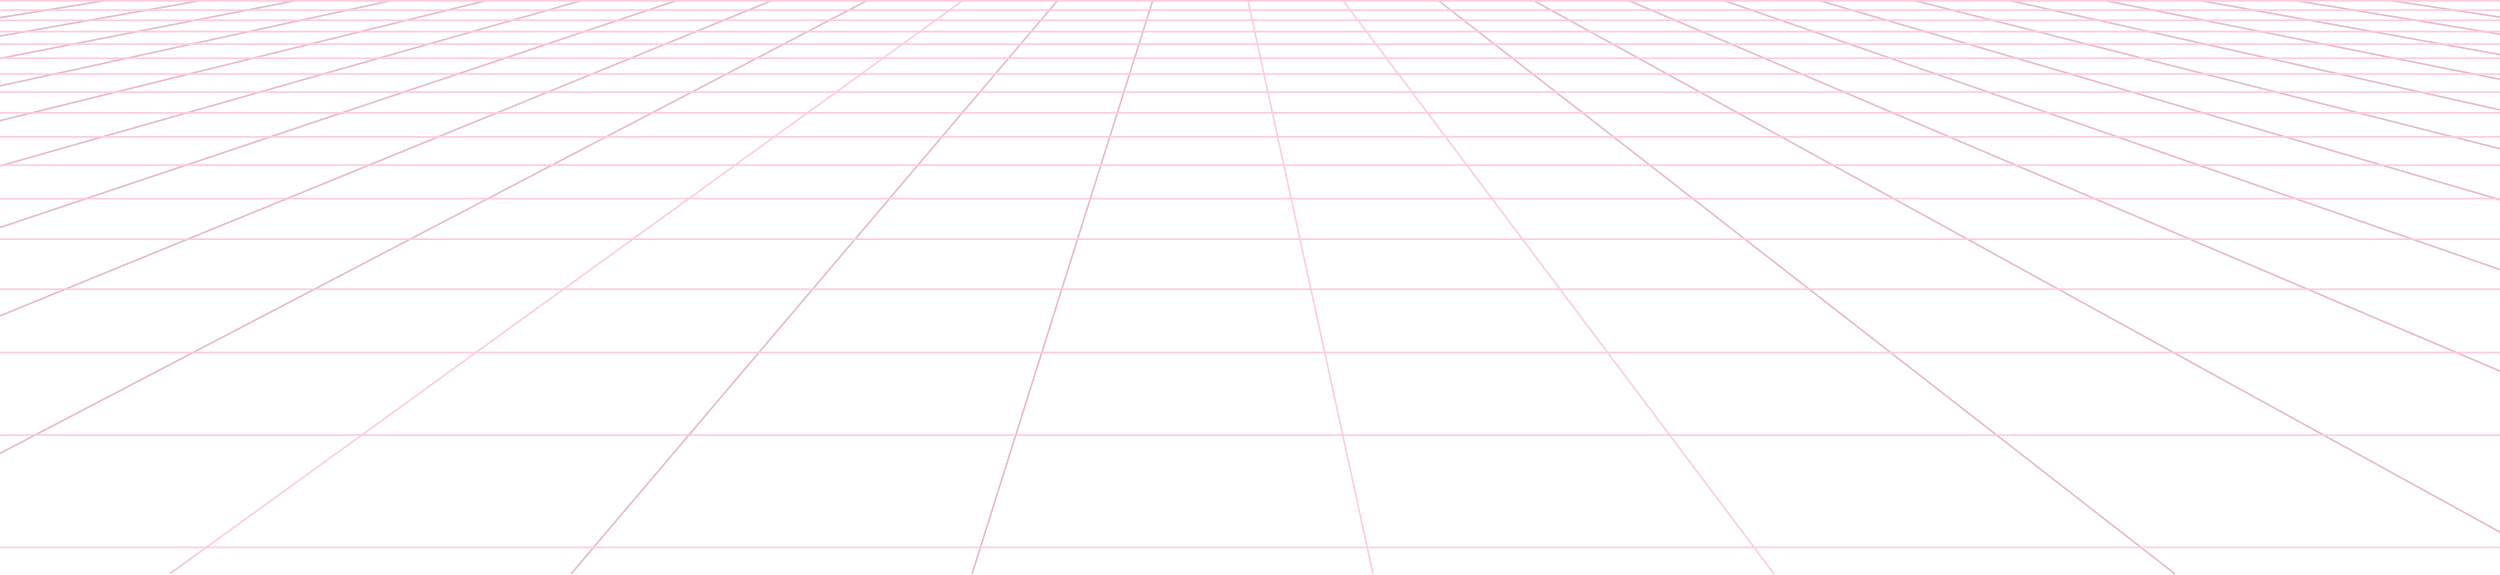 <svg width="1440" height="331" viewBox="0 0 1440 331" fill="none" xmlns="http://www.w3.org/2000/svg">
<g opacity="0.8">
<path d="M0 10.612L59.871 0.927L59.723 0L0 9.662V10.612Z" fill="url(#paint0_linear)"/>
<path d="M0 21.251L114.798 0.924L114.635 0.001L0 20.298V21.251Z" fill="url(#paint1_linear)"/>
<path d="M0 34.107L169.727 0.923L169.549 0.003L0 33.152V34.107Z" fill="url(#paint2_linear)"/>
<path d="M0 49.957L224.658 0.92L224.458 0.004L0 48.998V49.957Z" fill="url(#paint3_linear)"/>
<path d="M0 69.986L279.589 0.919L279.366 0.007L0 69.019V69.986Z" fill="url(#paint4_linear)"/>
<path d="M0 96.09L334.525 0.914L334.272 0.012L0 95.117V96.09Z" fill="url(#paint5_linear)"/>
<path d="M0 131.534L389.466 0.907L389.17 0.017L0 130.546V131.534Z" fill="url(#paint6_linear)"/>
<path d="M0 182.421L444.414 0.898L444.063 0.029L0 181.41V182.421Z" fill="url(#paint7_linear)"/>
<path d="M0 261.654L499.374 0.879L498.944 0.048L0 260.598V261.654Z" fill="url(#paint8_linear)"/>
<path d="M553.904 0.217L97.541 330.1L98.086 330.862L554.449 0.979L553.904 0.217Z" fill="url(#paint9_linear)"/>
<path d="M329.251 330.923L328.54 330.315L608.644 0.16L609.355 0.767L329.251 330.923Z" fill="url(#paint10_linear)"/>
<path d="M560.325 330.76L559.436 330.478L663.475 0.323L664.363 0.605L560.325 330.76Z" fill="url(#paint11_linear)"/>
<path d="M719.295 0.362L718.385 0.562L790.411 330.718L791.322 330.517L719.295 0.362Z" fill="url(#paint12_linear)"/>
<path d="M774.13 0.18L773.388 0.745L1021.48 330.901L1022.22 330.336L774.13 0.18Z" fill="url(#paint13_linear)"/>
<path d="M1252.55 330.989L828.394 0.833L828.966 0.094L1253.12 330.25L1252.55 330.989Z" fill="url(#paint14_linear)"/>
<path d="M1440 305.979L883.824 0.051L883.377 0.875L1440 307.05V305.979Z" fill="url(#paint15_linear)"/>
<path d="M1440 213.233L938.703 0.032L938.339 0.895L1440 214.253V213.233Z" fill="url(#paint16_linear)"/>
<path d="M1440 154.779L993.592 0.021L993.291 0.907L1440 155.769V154.779Z" fill="url(#paint17_linear)"/>
<path d="M1440 114.561L1048.49 0.013L1048.23 0.915L1440 115.539V114.561Z" fill="url(#paint18_linear)"/>
<path d="M1440 85.201L1103.39 0.009L1103.17 0.917L1440 86.168V85.201Z" fill="url(#paint19_linear)"/>
<path d="M1440 62.823L1158.3 0.005L1158.1 0.921L1440 63.784V62.823Z" fill="url(#paint20_linear)"/>
<path d="M1440 45.202L1213.21 0.004L1213.03 0.924L1440 46.157V45.202Z" fill="url(#paint21_linear)"/>
<path d="M1440 30.966L1268.12 0.001L1267.96 0.925L1440 31.918V30.966Z" fill="url(#paint22_linear)"/>
<path d="M1440 19.224L1323.04 0L1322.89 0.927L1440 20.175V19.224Z" fill="url(#paint23_linear)"/>
<path d="M1440 9.376L1377.95 0L1377.81 0.927L1440 10.324V9.376Z" fill="url(#paint24_linear)"/>
<path d="M1440 0.026H0V0.963H1440V0.026Z" fill="url(#paint25_linear)"/>
<path d="M1440 5.342H0V6.28H1440V5.342Z" fill="url(#paint26_linear)"/>
<path d="M1440 11.206H0V12.143H1440V11.206Z" fill="url(#paint27_linear)"/>
<path d="M1440 17.698H0V18.636H1440V17.698Z" fill="url(#paint28_linear)"/>
<path d="M1440 24.933H0V25.87H1440V24.933Z" fill="url(#paint29_linear)"/>
<path d="M1440 33.04H0V33.977H1440V33.04Z" fill="url(#paint30_linear)"/>
<path d="M1440 42.188H0V43.126H1440V42.188Z" fill="url(#paint31_linear)"/>
<path d="M1440 52.595H0V53.533H1440V52.595Z" fill="url(#paint32_linear)"/>
<path d="M1440 64.537H0V65.475H1440V64.537Z" fill="url(#paint33_linear)"/>
<path d="M1440 78.382H0V79.319H1440V78.382Z" fill="url(#paint34_linear)"/>
<path d="M1440 94.622H0V95.559H1440V94.622Z" fill="url(#paint35_linear)"/>
<path d="M1440 113.94H0V114.878H1440V113.94Z" fill="url(#paint36_linear)"/>
<path d="M1440 137.301H0V138.239H1440V137.301Z" fill="url(#paint37_linear)"/>
<path d="M1440 166.123H0V167.06H1440V166.123Z" fill="url(#paint38_linear)"/>
<path d="M1440 202.575H0V203.512H1440V202.575Z" fill="url(#paint39_linear)"/>
<path d="M1440 250.145H0V251.082H1440V250.145Z" fill="url(#paint40_linear)"/>
<path d="M1440 314.842H0V315.78H1440V314.842Z" fill="url(#paint41_linear)"/>
</g>
<defs>
<linearGradient id="paint0_linear" x1="32.242" y1="-37.949" x2="15.493" y2="272.569" gradientUnits="userSpaceOnUse">
<stop stop-color="#FFBED2"/>
<stop offset="1" stop-color="#140035"/>
</linearGradient>
<linearGradient id="paint1_linear" x1="5444.77" y1="-609.913" x2="5393.04" y2="4599.65" gradientUnits="userSpaceOnUse">
<stop stop-color="#FFBED2"/>
<stop offset="1" stop-color="#140035"/>
</linearGradient>
<linearGradient id="paint2_linear" x1="11775.5" y1="-938.674" x2="11685.4" y2="7421.94" gradientUnits="userSpaceOnUse">
<stop stop-color="#FFBED2"/>
<stop offset="1" stop-color="#140035"/>
</linearGradient>
<linearGradient id="paint3_linear" x1="20532.4" y1="-1315.96" x2="20386.3" y2="10929.8" gradientUnits="userSpaceOnUse">
<stop stop-color="#FFBED2"/>
<stop offset="1" stop-color="#140035"/>
</linearGradient>
<linearGradient id="paint4_linear" x1="31732.5" y1="-1760.51" x2="31502.2" y2="15393.8" gradientUnits="userSpaceOnUse">
<stop stop-color="#FFBED2"/>
<stop offset="1" stop-color="#140035"/>
</linearGradient>
<linearGradient id="paint5_linear" x1="45404.7" y1="-2302.49" x2="45041.9" y2="21248.3" gradientUnits="userSpaceOnUse">
<stop stop-color="#FFBED2"/>
<stop offset="1" stop-color="#140035"/>
</linearGradient>
<linearGradient id="paint6_linear" x1="61597.9" y1="-2993.57" x2="61014" y2="29241.1" gradientUnits="userSpaceOnUse">
<stop stop-color="#FFBED2"/>
<stop offset="1" stop-color="#140035"/>
</linearGradient>
<linearGradient id="paint7_linear" x1="80403" y1="-3928.88" x2="79419" y2="40768.2" gradientUnits="userSpaceOnUse">
<stop stop-color="#FFBED2"/>
<stop offset="1" stop-color="#140035"/>
</linearGradient>
<linearGradient id="paint8_linear" x1="102011" y1="-5307.41" x2="100210" y2="58782.3" gradientUnits="userSpaceOnUse">
<stop stop-color="#FFBED2"/>
<stop offset="1" stop-color="#140035"/>
</linearGradient>
<linearGradient id="paint9_linear" x1="133799" y1="313.179" x2="133799" y2="543.315" gradientUnits="userSpaceOnUse">
<stop stop-color="#FFBED2"/>
<stop offset="1" stop-color="#140035"/>
</linearGradient>
<linearGradient id="paint10_linear" x1="106709" y1="-3613.75" x2="101605" y2="77160.3" gradientUnits="userSpaceOnUse">
<stop stop-color="#FFBED2"/>
<stop offset="1" stop-color="#140035"/>
</linearGradient>
<linearGradient id="paint11_linear" x1="52149.1" y1="-1609.57" x2="38842.9" y2="77159.1" gradientUnits="userSpaceOnUse">
<stop stop-color="#FFBED2"/>
<stop offset="1" stop-color="#140035"/>
</linearGradient>
<linearGradient id="paint12_linear" x1="1292.21" y1="59991.6" x2="-2957.34" y2="60210.1" gradientUnits="userSpaceOnUse">
<stop stop-color="#FFBED2"/>
<stop offset="1" stop-color="#140035"/>
</linearGradient>
<linearGradient id="paint13_linear" x1="1539.13" y1="75913.2" x2="-2708.54" y2="76091.4" gradientUnits="userSpaceOnUse">
<stop stop-color="#FFBED2"/>
<stop offset="1" stop-color="#140035"/>
</linearGradient>
<linearGradient id="paint14_linear" x1="353444" y1="4396.69" x2="350059" y2="85383.8" gradientUnits="userSpaceOnUse">
<stop stop-color="#FFBED2"/>
<stop offset="1" stop-color="#140035"/>
</linearGradient>
<linearGradient id="paint15_linear" x1="515863" y1="5643" x2="513638" y2="80847.3" gradientUnits="userSpaceOnUse">
<stop stop-color="#FFBED2"/>
<stop offset="1" stop-color="#140035"/>
</linearGradient>
<linearGradient id="paint16_linear" x1="474970" y1="4164.49" x2="473768" y2="56659.7" gradientUnits="userSpaceOnUse">
<stop stop-color="#FFBED2"/>
<stop offset="1" stop-color="#140035"/>
</linearGradient>
<linearGradient id="paint17_linear" x1="432239" y1="3198.64" x2="431526" y2="41371.9" gradientUnits="userSpaceOnUse">
<stop stop-color="#FFBED2"/>
<stop offset="1" stop-color="#140035"/>
</linearGradient>
<linearGradient id="paint18_linear" x1="387421" y1="2501.74" x2="386973" y2="30819.5" gradientUnits="userSpaceOnUse">
<stop stop-color="#FFBED2"/>
<stop offset="1" stop-color="#140035"/>
</linearGradient>
<linearGradient id="paint19_linear" x1="340391" y1="1963.14" x2="340102" y2="23083.7" gradientUnits="userSpaceOnUse">
<stop stop-color="#FFBED2"/>
<stop offset="1" stop-color="#140035"/>
</linearGradient>
<linearGradient id="paint20_linear" x1="291091" y1="1525.78" x2="290901" y2="17160.7" gradientUnits="userSpaceOnUse">
<stop stop-color="#FFBED2"/>
<stop offset="1" stop-color="#140035"/>
</linearGradient>
<linearGradient id="paint21_linear" x1="239487" y1="1156.87" x2="239364" y2="12471.2" gradientUnits="userSpaceOnUse">
<stop stop-color="#FFBED2"/>
<stop offset="1" stop-color="#140035"/>
</linearGradient>
<linearGradient id="paint22_linear" x1="185555" y1="836.634" x2="185477" y2="8661.18" gradientUnits="userSpaceOnUse">
<stop stop-color="#FFBED2"/>
<stop offset="1" stop-color="#140035"/>
</linearGradient>
<linearGradient id="paint23_linear" x1="129284" y1="552.037" x2="129238" y2="5498.18" gradientUnits="userSpaceOnUse">
<stop stop-color="#FFBED2"/>
<stop offset="1" stop-color="#140035"/>
</linearGradient>
<linearGradient id="paint24_linear" x1="70660.7" y1="294.376" x2="70638.1" y2="2825.39" gradientUnits="userSpaceOnUse">
<stop stop-color="#FFBED2"/>
<stop offset="1" stop-color="#140035"/>
</linearGradient>
<linearGradient id="paint25_linear" x1="820882" y1="-0.6" x2="820882" y2="229.227" gradientUnits="userSpaceOnUse">
<stop stop-color="#FFBED2"/>
<stop offset="1" stop-color="#140035"/>
</linearGradient>
<linearGradient id="paint26_linear" x1="821205" y1="4.727" x2="821205" y2="234.555" gradientUnits="userSpaceOnUse">
<stop stop-color="#FFBED2"/>
<stop offset="1" stop-color="#140035"/>
</linearGradient>
<linearGradient id="paint27_linear" x1="821559" y1="10.603" x2="821559" y2="240.43" gradientUnits="userSpaceOnUse">
<stop stop-color="#FFBED2"/>
<stop offset="1" stop-color="#140035"/>
</linearGradient>
<linearGradient id="paint28_linear" x1="821953" y1="17.11" x2="821953" y2="246.937" gradientUnits="userSpaceOnUse">
<stop stop-color="#FFBED2"/>
<stop offset="1" stop-color="#140035"/>
</linearGradient>
<linearGradient id="paint29_linear" x1="822393" y1="24.359" x2="822393" y2="254.187" gradientUnits="userSpaceOnUse">
<stop stop-color="#FFBED2"/>
<stop offset="1" stop-color="#140035"/>
</linearGradient>
<linearGradient id="paint30_linear" x1="822884" y1="32.483" x2="822884" y2="262.31" gradientUnits="userSpaceOnUse">
<stop stop-color="#FFBED2"/>
<stop offset="1" stop-color="#140035"/>
</linearGradient>
<linearGradient id="paint31_linear" x1="823438" y1="41.651" x2="823438" y2="271.477" gradientUnits="userSpaceOnUse">
<stop stop-color="#FFBED2"/>
<stop offset="1" stop-color="#140035"/>
</linearGradient>
<linearGradient id="paint32_linear" x1="824069" y1="52.081" x2="824069" y2="281.906" gradientUnits="userSpaceOnUse">
<stop stop-color="#FFBED2"/>
<stop offset="1" stop-color="#140035"/>
</linearGradient>
<linearGradient id="paint33_linear" x1="824792" y1="64.063" x2="824792" y2="293.889" gradientUnits="userSpaceOnUse">
<stop stop-color="#FFBED2"/>
<stop offset="1" stop-color="#140035"/>
</linearGradient>
<linearGradient id="paint34_linear" x1="825633" y1="77.922" x2="825633" y2="307.75" gradientUnits="userSpaceOnUse">
<stop stop-color="#FFBED2"/>
<stop offset="1" stop-color="#140035"/>
</linearGradient>
<linearGradient id="paint35_linear" x1="826618" y1="94.197" x2="826618" y2="324.025" gradientUnits="userSpaceOnUse">
<stop stop-color="#FFBED2"/>
<stop offset="1" stop-color="#140035"/>
</linearGradient>
<linearGradient id="paint36_linear" x1="827790" y1="113.555" x2="827790" y2="343.384" gradientUnits="userSpaceOnUse">
<stop stop-color="#FFBED2"/>
<stop offset="1" stop-color="#140035"/>
</linearGradient>
<linearGradient id="paint37_linear" x1="829205" y1="136.966" x2="829205" y2="366.792" gradientUnits="userSpaceOnUse">
<stop stop-color="#FFBED2"/>
<stop offset="1" stop-color="#140035"/>
</linearGradient>
<linearGradient id="paint38_linear" x1="830953" y1="165.848" x2="830953" y2="395.675" gradientUnits="userSpaceOnUse">
<stop stop-color="#FFBED2"/>
<stop offset="1" stop-color="#140035"/>
</linearGradient>
<linearGradient id="paint39_linear" x1="833164" y1="202.377" x2="833164" y2="432.204" gradientUnits="userSpaceOnUse">
<stop stop-color="#FFBED2"/>
<stop offset="1" stop-color="#140035"/>
</linearGradient>
<linearGradient id="paint40_linear" x1="836048" y1="250.048" x2="836048" y2="479.879" gradientUnits="userSpaceOnUse">
<stop stop-color="#FFBED2"/>
<stop offset="1" stop-color="#140035"/>
</linearGradient>
<linearGradient id="paint41_linear" x1="839971" y1="314.883" x2="839971" y2="544.717" gradientUnits="userSpaceOnUse">
<stop stop-color="#FFBED2"/>
<stop offset="1" stop-color="#140035"/>
</linearGradient>
</defs>
</svg>
